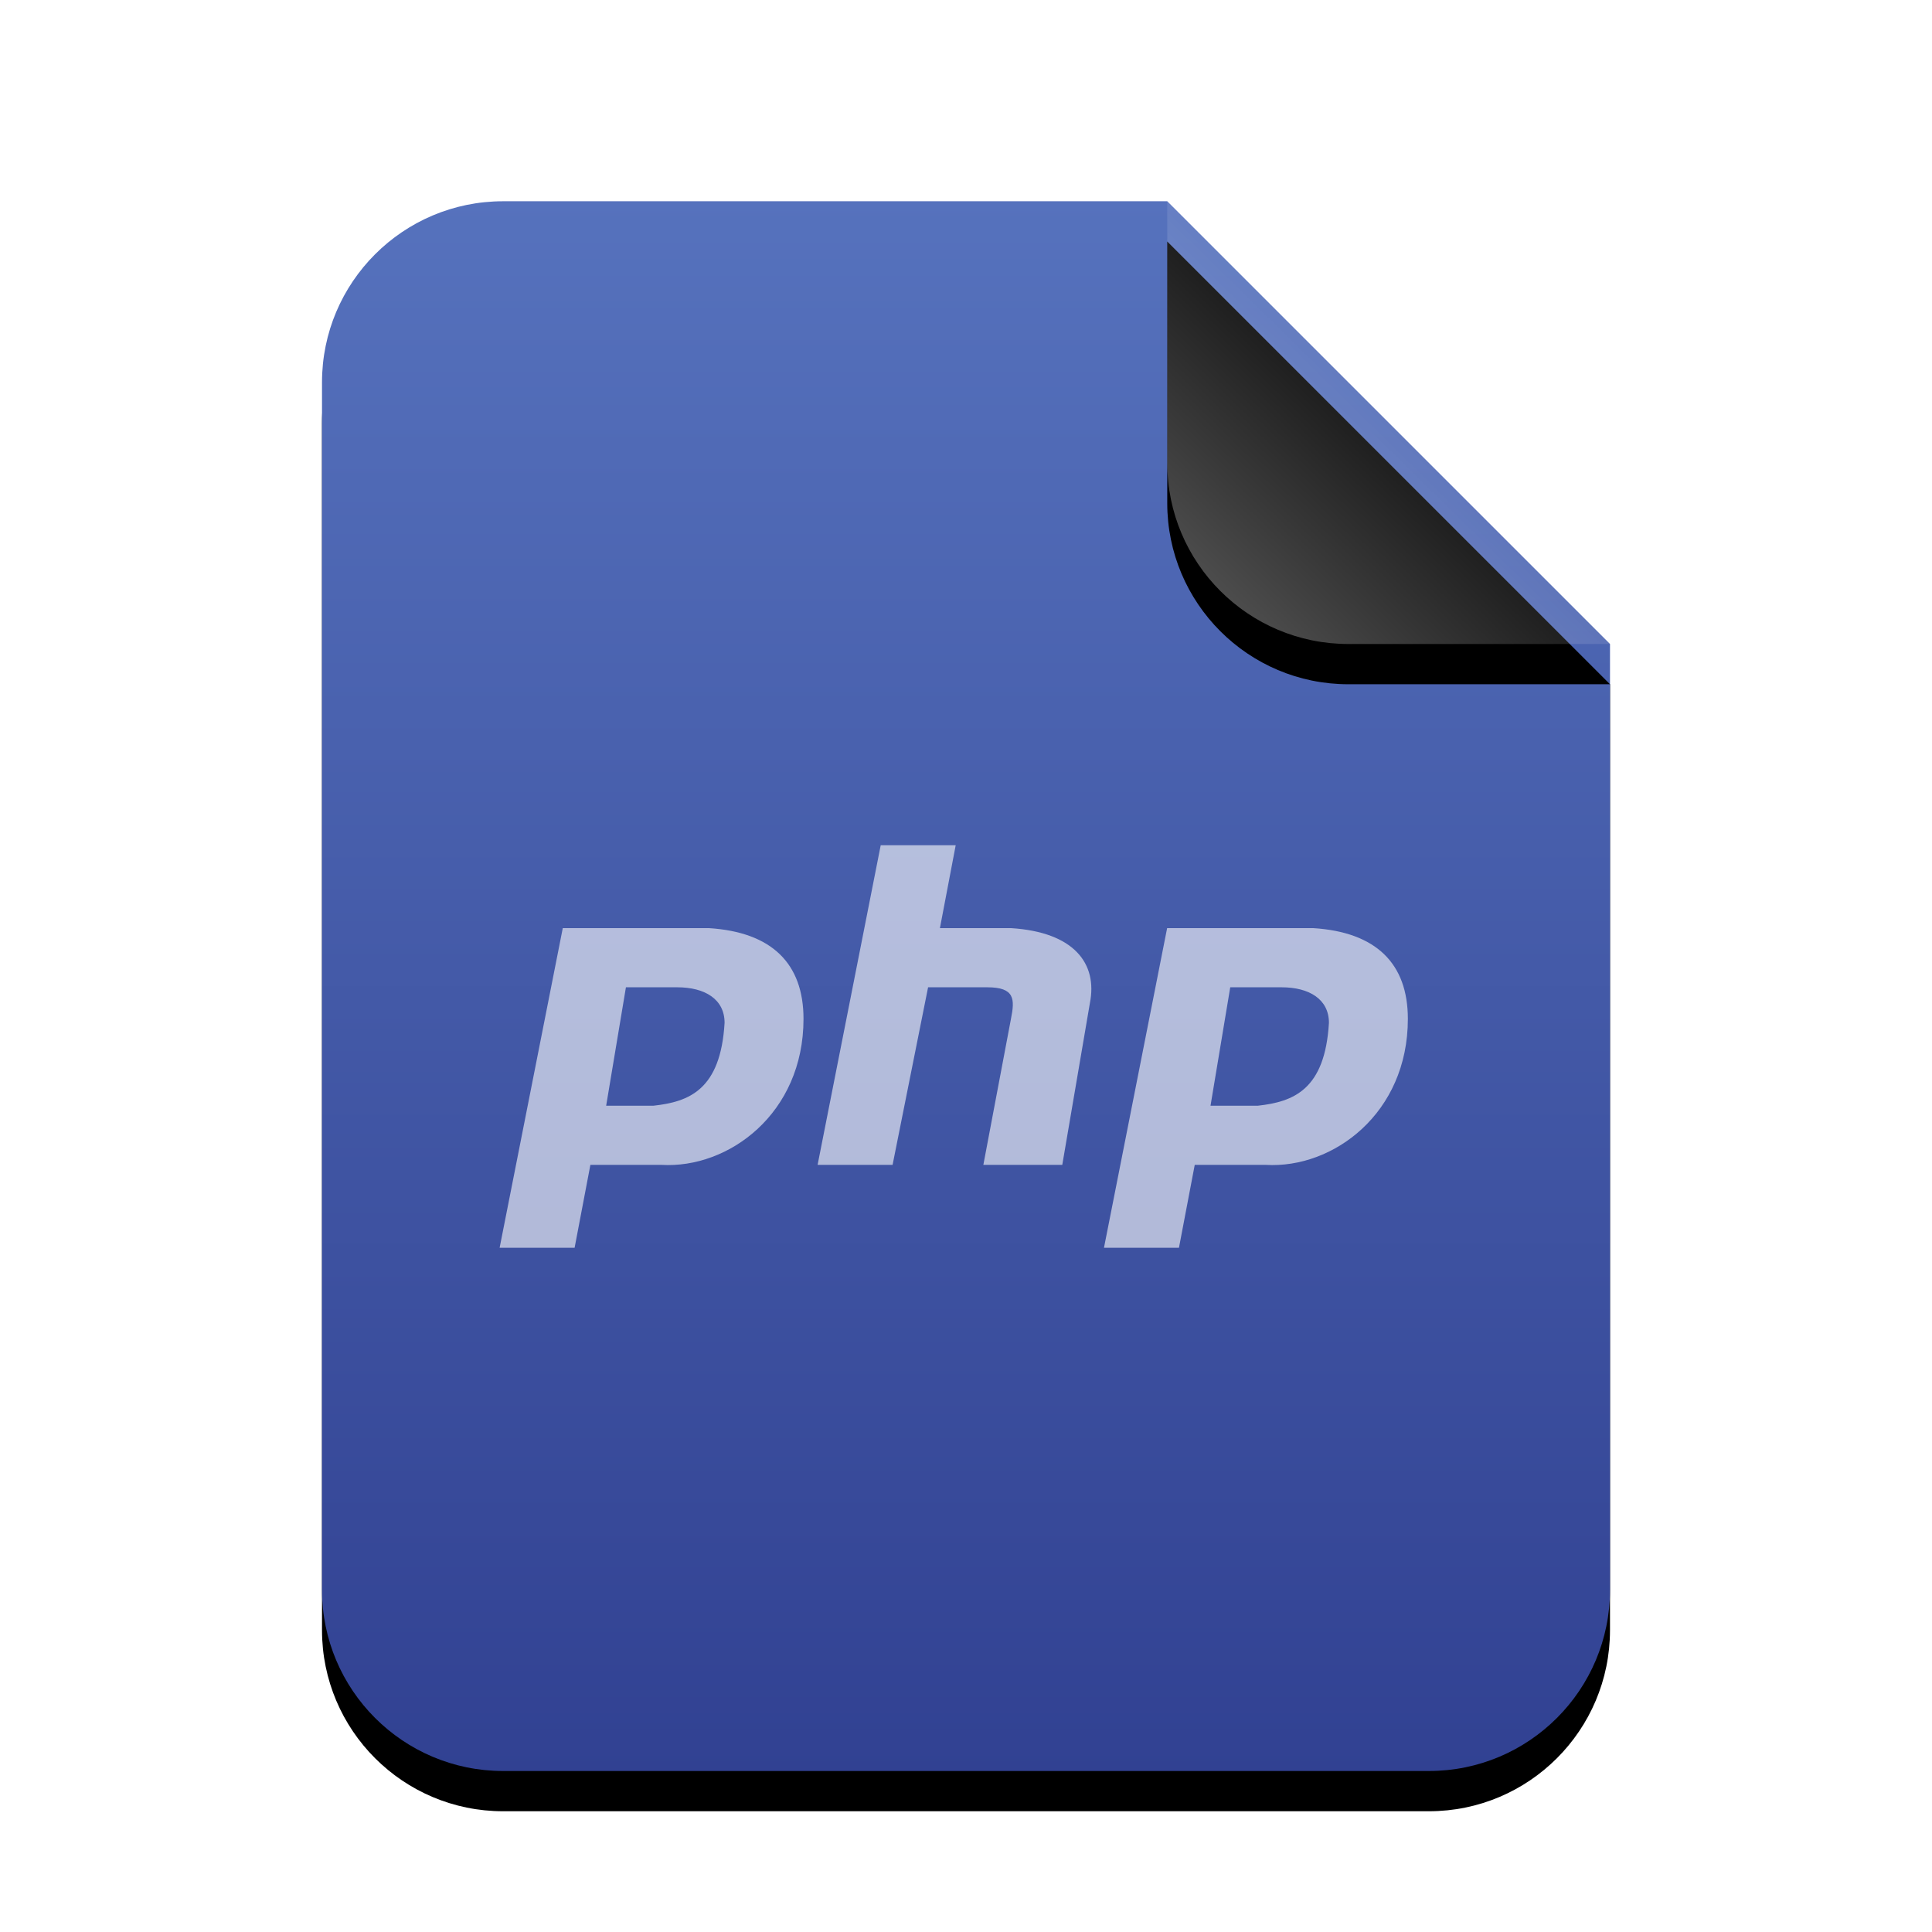 <svg xmlns="http://www.w3.org/2000/svg" xmlns:xlink="http://www.w3.org/1999/xlink" width="48" height="48" viewBox="0 0 48 48">
  <defs>
    <linearGradient id="application-x-php-c" x1="50%" x2="50%" y1="0%" y2="100%">
      <stop offset="0%" stop-color="#5672BD"/>
      <stop offset="100%" stop-color="#314192"/>
    </linearGradient>
    <path id="application-x-php-b" d="M32,34.5 C32,36.985 29.985,39 27.5,39 L4.5,39 C2.015,39 3.04359188e-16,36.985 0,34.5 L0,4.5 C-3.04359188e-16,2.015 2.015,2.23289562e-15 4.5,0 L21,0 L32,11 L32,34.5 Z"/>
    <filter id="application-x-php-a" width="131.2%" height="125.6%" x="-15.6%" y="-10.3%" filterUnits="objectBoundingBox">
      <feOffset dy="1" in="SourceAlpha" result="shadowOffsetOuter1"/>
      <feGaussianBlur in="shadowOffsetOuter1" result="shadowBlurOuter1" stdDeviation="1.5"/>
      <feColorMatrix in="shadowBlurOuter1" values="0 0 0 0 0.15   0 0 0 0 0.272   0 0 0 0 0.918  0 0 0 0.3 0"/>
    </filter>
    <linearGradient id="application-x-php-f" x1="50%" x2="12.223%" y1="50%" y2="88.513%">
      <stop offset="0%" stop-color="#FFF" stop-opacity=".1"/>
      <stop offset="100%" stop-color="#FFF" stop-opacity=".3"/>
    </linearGradient>
    <path id="application-x-php-e" d="M21,0 L32,11 L25.5,11 C23.015,11 21,8.985 21,6.5 L21,0 L21,0 Z"/>
    <filter id="application-x-php-d" width="190.9%" height="190.9%" x="-45.5%" y="-36.4%" filterUnits="objectBoundingBox">
      <feOffset dy="1" in="SourceAlpha" result="shadowOffsetOuter1"/>
      <feGaussianBlur in="shadowOffsetOuter1" result="shadowBlurOuter1" stdDeviation="1.5"/>
      <feComposite in="shadowBlurOuter1" in2="SourceAlpha" operator="out" result="shadowBlurOuter1"/>
      <feColorMatrix in="shadowBlurOuter1" values="0 0 0 0 0   0 0 0 0 0   0 0 0 0 0  0 0 0 0.05 0"/>
    </filter>
  </defs>
  <g fill="none" fill-rule="evenodd">
    <g transform="translate(8 5)">
      <use fill="#000" filter="url(#application-x-php-a)" xlink:href="#application-x-php-b"/>
      <use fill="url(#application-x-php-c)" xlink:href="#application-x-php-b"/>
      <use fill="#000" filter="url(#application-x-php-d)" xlink:href="#application-x-php-e"/>
      <use fill="url(#application-x-php-f)" xlink:href="#application-x-php-e"/>
    </g>
    <path fill="#FFF" fill-opacity=".6" d="M20.313,28.941 L21.881,21 L23.744,21 L23.352,23.059 L25.117,23.059 C26.686,23.157 27.274,23.941 27.078,24.922 L26.392,28.941 L24.431,28.941 L25.117,25.314 C25.215,24.824 25.215,24.529 24.529,24.529 L23.058,24.529 L22.176,28.941 L20.313,28.941 L20.313,28.941 Z M12.413,31 L13.982,23.059 L17.61,23.059 C19.179,23.157 19.963,23.941 19.963,25.314 C19.963,27.667 18.1,29.039 16.433,28.941 L14.668,28.941 L14.276,31 L12.413,31 L12.413,31 Z M15.06,27.471 L15.551,24.529 L16.825,24.529 C17.512,24.529 18.002,24.824 18.002,25.412 C17.904,27.078 17.12,27.373 16.237,27.471 L15.06,27.471 L15.06,27.471 Z M27.428,31 L28.997,23.059 L32.625,23.059 C34.193,23.157 34.978,23.941 34.978,25.314 C34.978,27.667 33.115,29.039 31.448,28.941 L29.683,28.941 L29.291,31 L27.428,31 L27.428,31 Z M30.075,27.471 L30.565,24.529 L31.84,24.529 C32.526,24.529 33.017,24.824 33.017,25.412 C32.919,27.078 32.134,27.373 31.252,27.471 L30.075,27.471 L30.075,27.471 Z"/>
  </g>
</svg>
